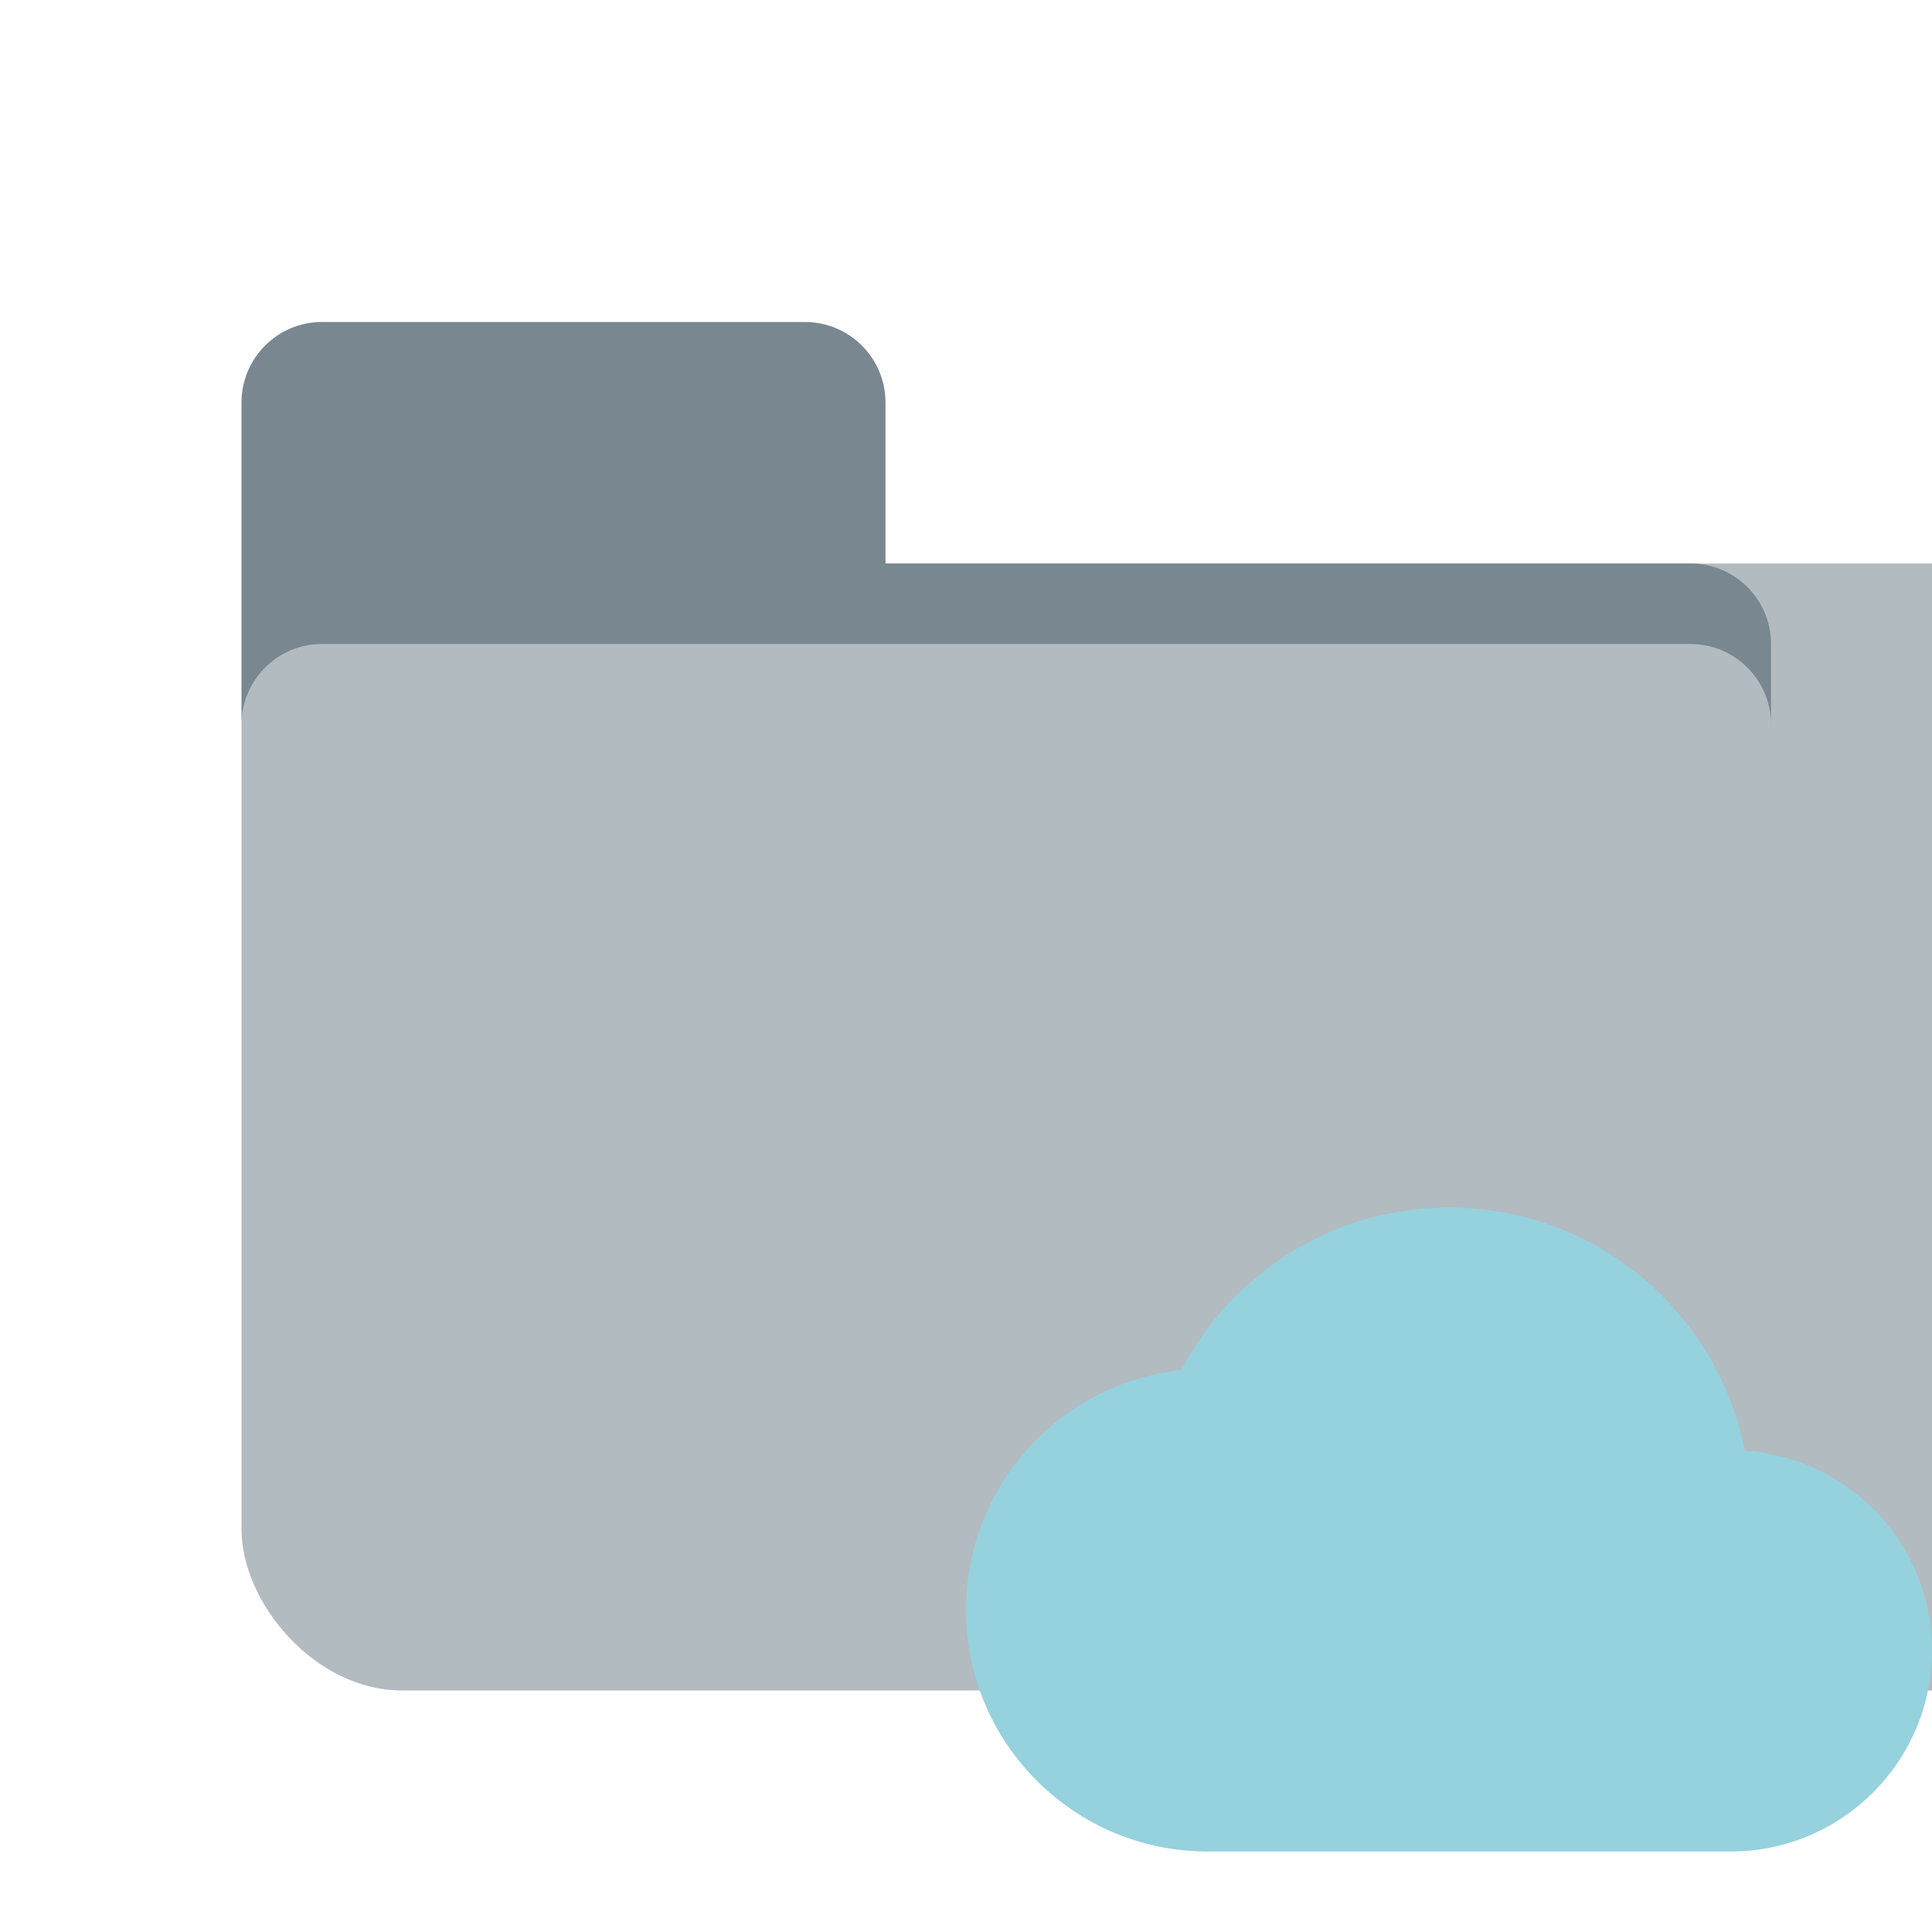 <svg width="24" height="24" viewBox="0 0 24 24" fill="none" xmlns="http://www.w3.org/2000/svg">
<rect x="3" y="7" width="23" height="14" rx="2" fill="#B2BBC0"/>
<path d="M4 4C3.448 4 3 4.448 3 5V9C3 8.448 3.448 8 4 8H21C21.552 8 22 8.448 22 9V8C22 7.448 21.552 7 21 7H11V5C11 4.448 10.552 4 10 4H4Z" fill="#788790"/>
<path d="M21.675 18.02C21.335 16.295 19.82 15 18 15C16.555 15 15.3 15.82 14.675 17.02C13.17 17.18 12 18.455 12 20C12 21.655 13.345 23 15 23H21.5C22.88 23 24 21.88 24 20.5C24 19.18 22.975 18.11 21.675 18.02Z" fill="#96D1DE"/>
</svg>
